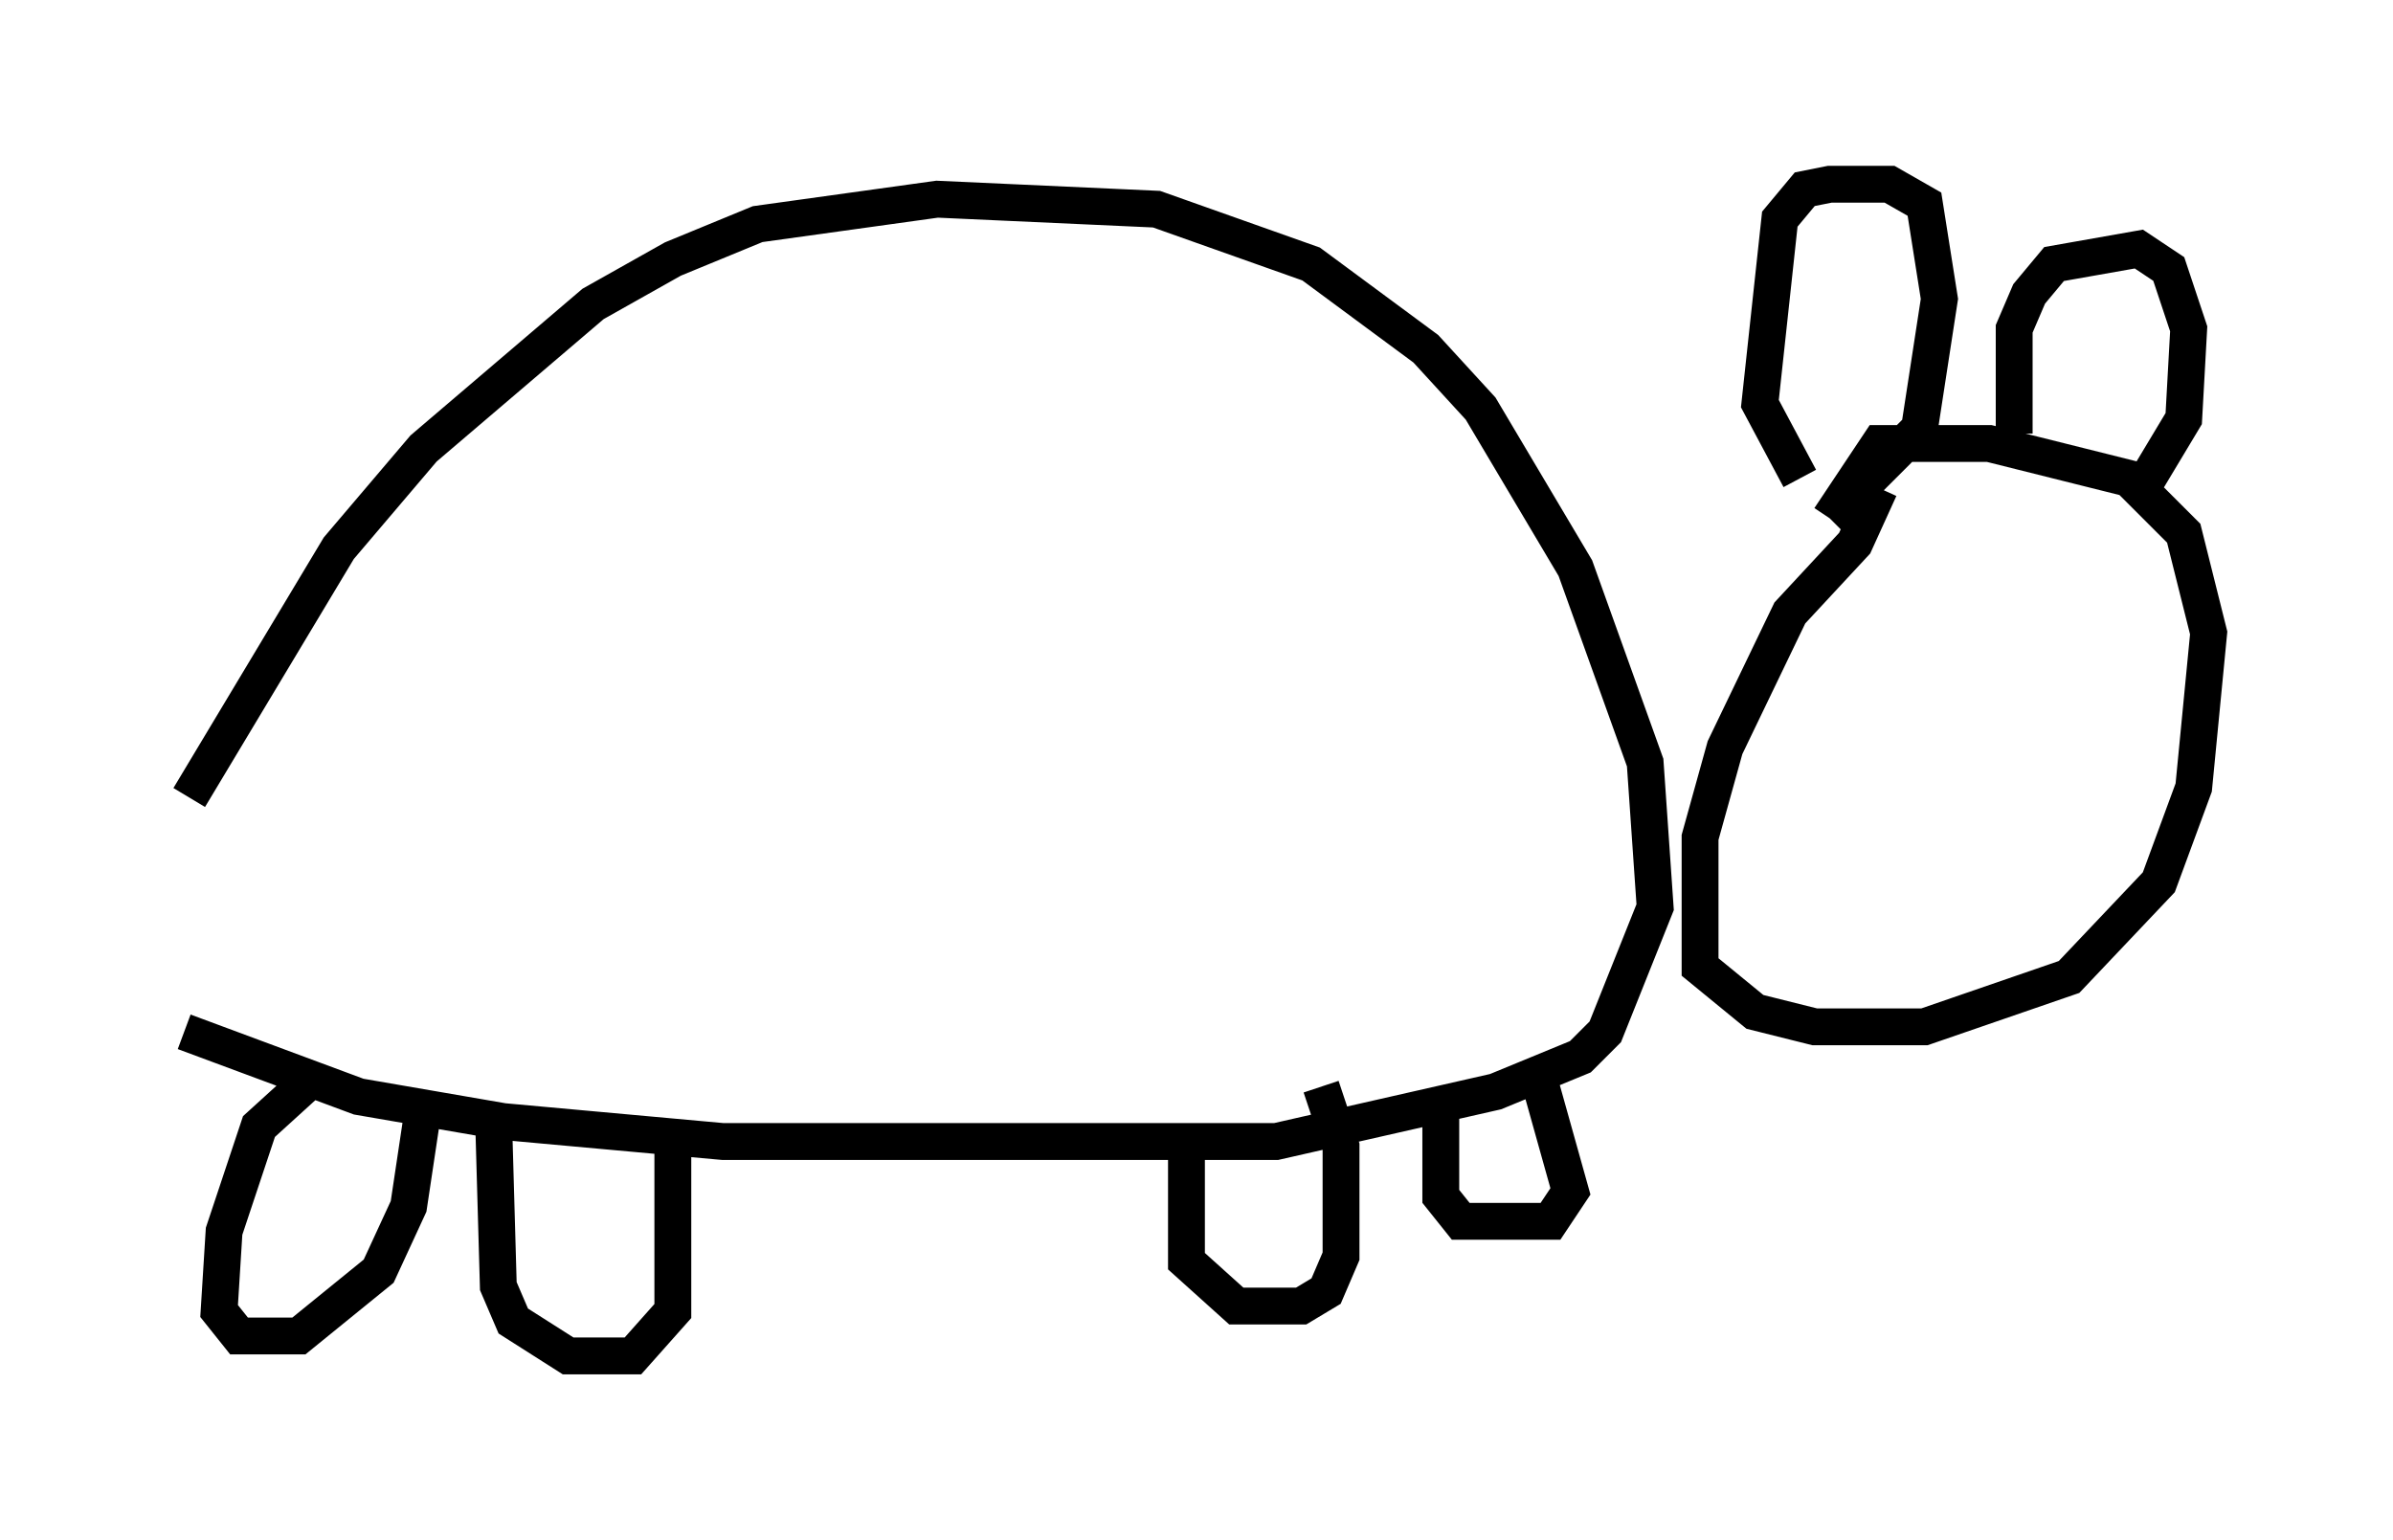 <?xml version="1.0" encoding="utf-8" ?>
<svg baseProfile="full" height="41.799" version="1.1" width="64.939" xmlns="http://www.w3.org/2000/svg" xmlns:ev="http://www.w3.org/2001/xml-events" xmlns:xlink="http://www.w3.org/1999/xlink"><defs /><rect fill="white" height="41.799" width="64.939" x="0" y="0" /><path d="M5.135, 26.921 m0.0, -5.277 l4.059, -6.766 2.3, -2.706 l4.601, -3.924 2.165, -1.218 l2.3, -0.947 4.871, -0.677 l5.954, 0.271 4.195, 1.488 l3.112, 2.3 1.488, 1.624 l2.571, 4.33 1.894, 5.277 l0.271, 3.924 -1.353, 3.383 l-0.677, 0.677 -2.3, 0.947 l-5.954, 1.353 -15.02, 0.0 l-5.954, -0.541 -3.924, -0.677 l-4.736, -1.759 m3.518, 1.218 l-1.488, 1.353 -0.947, 2.842 l-0.135, 2.165 0.541, 0.677 l1.624, 0.0 2.165, -1.759 l0.812, -1.759 0.406, -2.706 m1.894, 0.135 l0.135, 4.736 0.406, 0.947 l1.488, 0.947 1.759, 0.0 l1.083, -1.218 0.0, -4.601 m13.938, 0.0 l0.0, 3.248 1.353, 1.218 l1.759, 0.0 0.677, -0.406 l0.406, -0.947 0.0, -2.977 l-0.541, -1.624 m3.248, 0.406 l0.0, 2.571 0.541, 0.677 l2.436, 0.0 0.541, -0.812 l-0.947, -3.383 m9.337, -15.697 l-0.677, 1.488 -1.759, 1.894 l-1.759, 3.654 -0.677, 2.436 l0.0, 3.518 1.488, 1.218 l1.624, 0.406 2.977, 0.0 l3.924, -1.353 2.436, -2.571 l0.947, -2.571 0.406, -4.195 l-0.677, -2.706 -1.488, -1.488 l-3.789, -0.947 -2.977, 0.0 l-1.353, 2.03 m0.0, 0.0 l2.436, -2.436 0.541, -3.518 l-0.406, -2.571 -0.947, -0.541 l-1.624, 0.0 -0.677, 0.135 l-0.677, 0.812 -0.541, 5.007 l1.083, 2.03 m0.135, 0.541 l0.0, 0.0 m5.683, -1.759 l0.0, -2.842 0.406, -0.947 l0.677, -0.812 2.3, -0.406 l0.812, 0.541 0.541, 1.624 l-0.135, 2.436 -1.218, 2.03 " fill="none" stroke="black" stroke-width="1" /></svg>